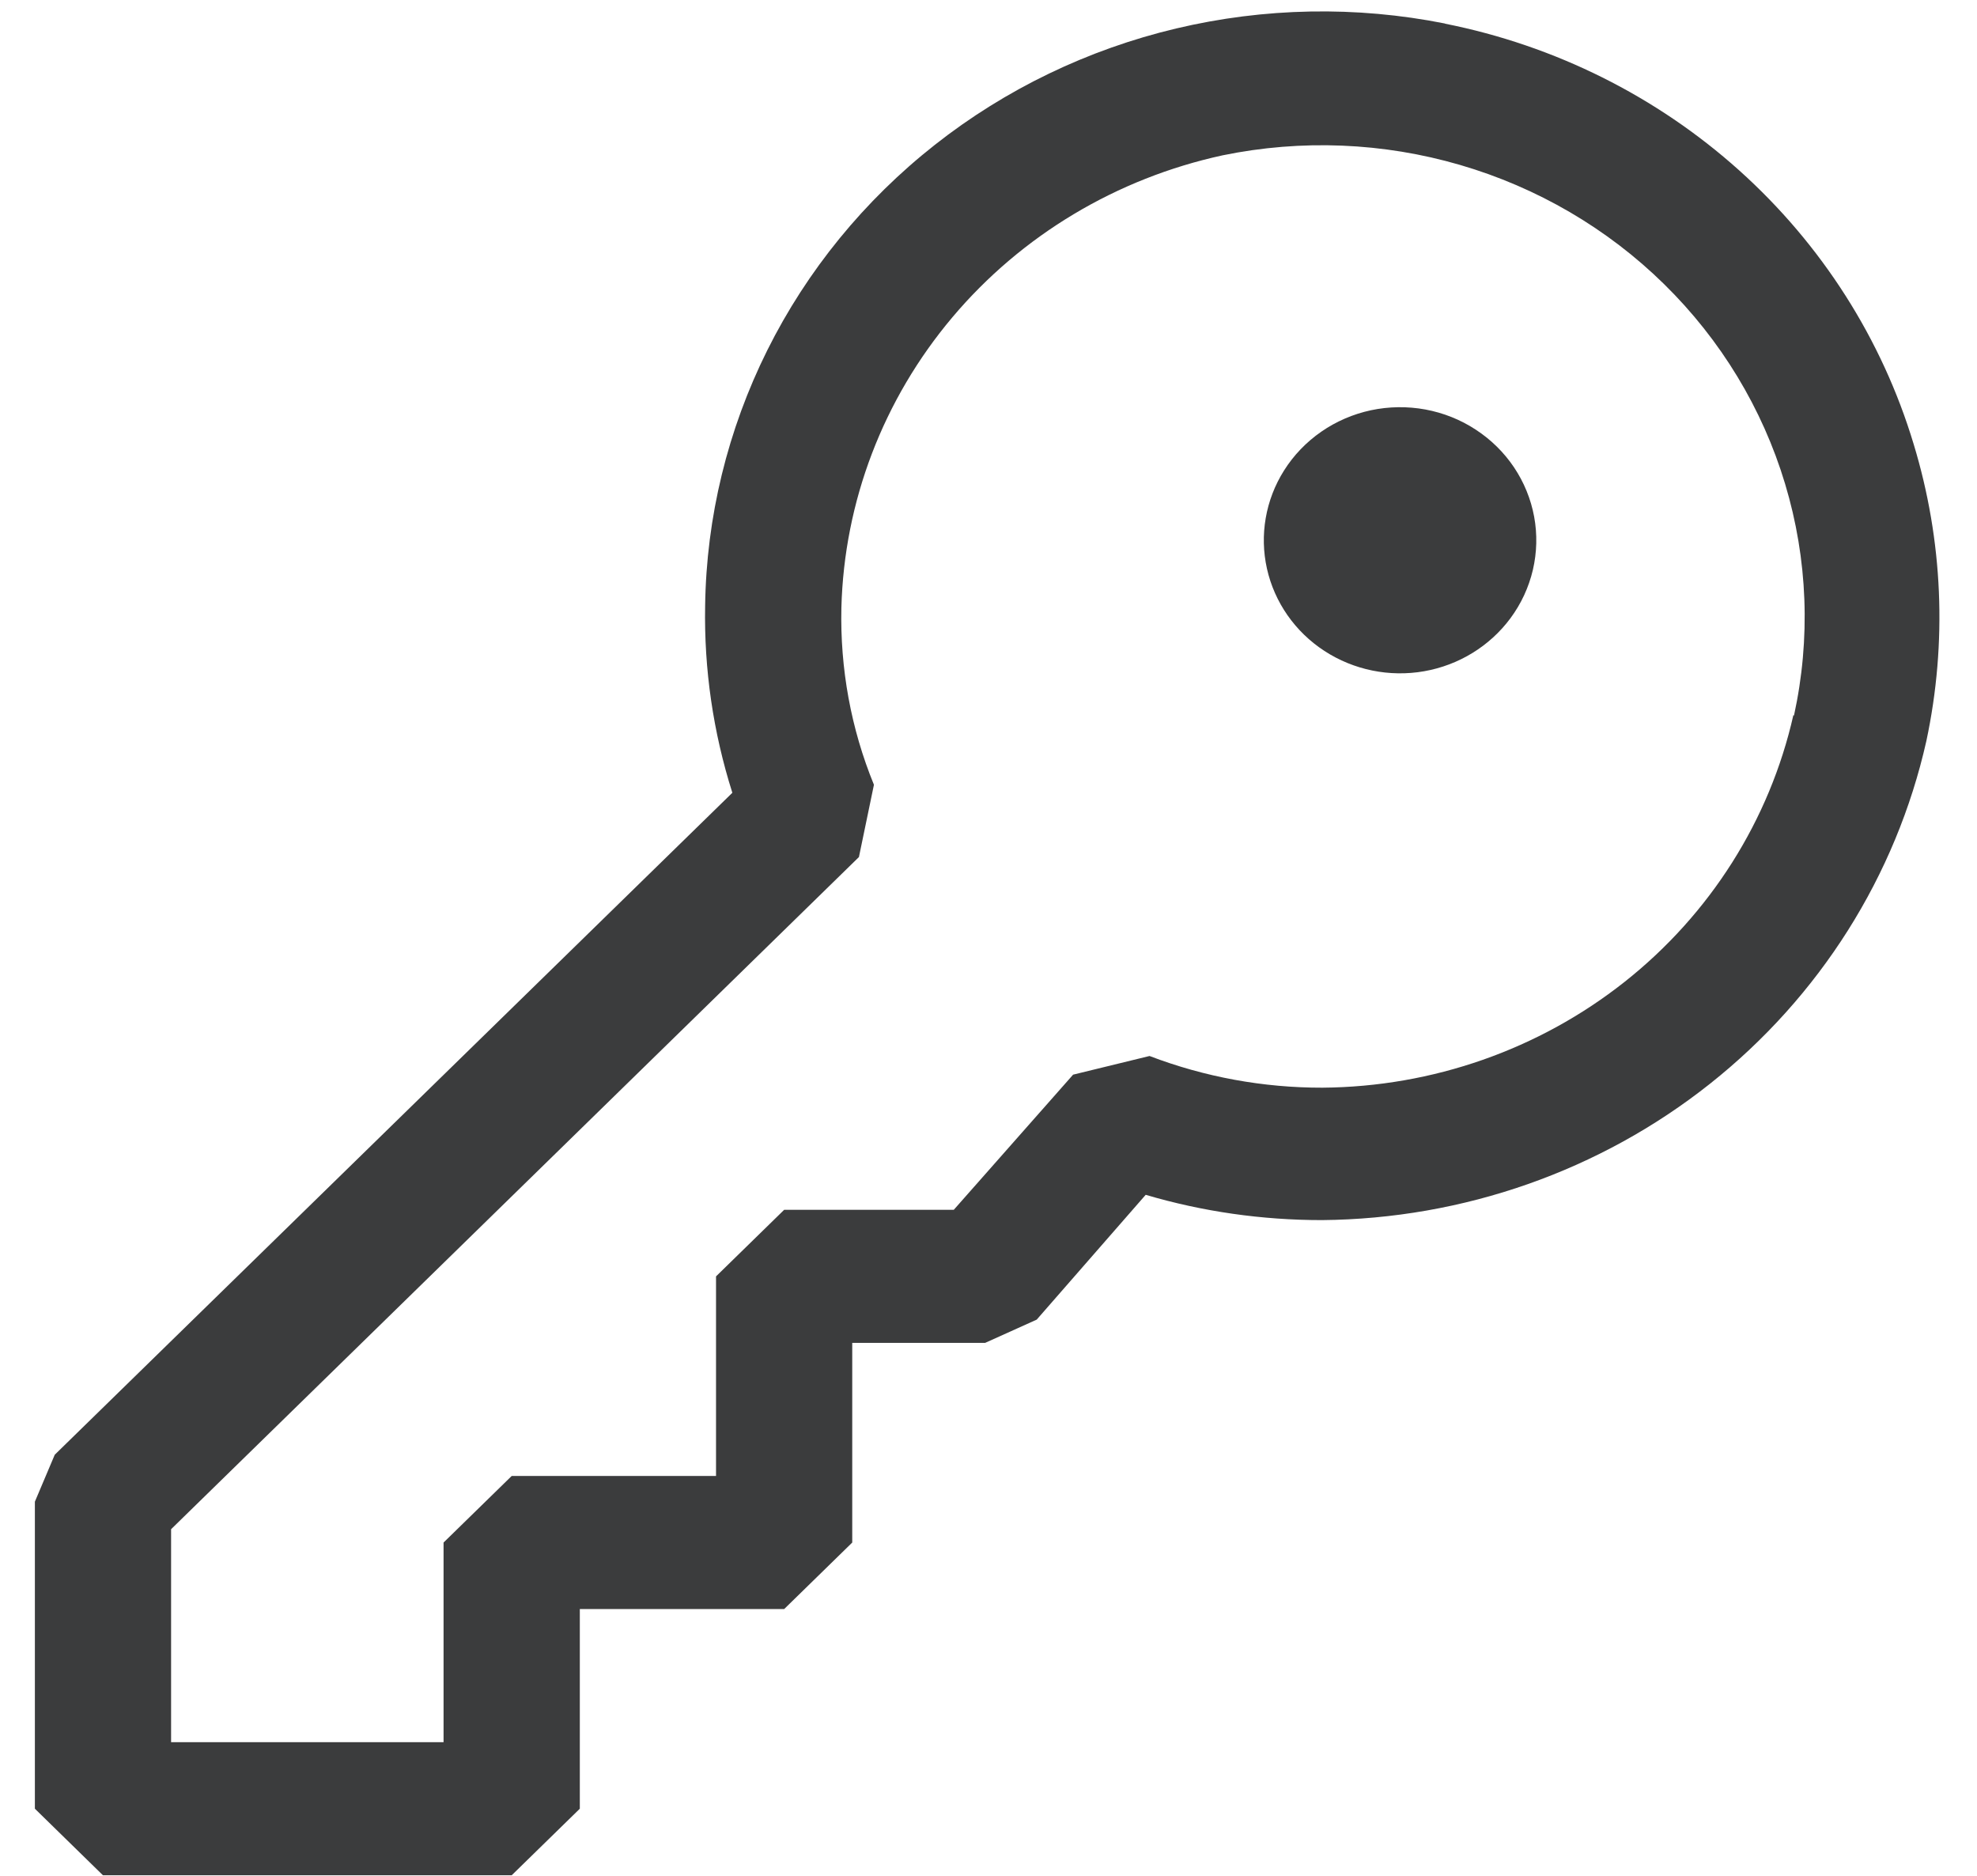 <svg width="39" height="37" viewBox="0 0 39 37" fill="none" xmlns="http://www.w3.org/2000/svg">
<path fill-rule="evenodd" clip-rule="evenodd" d="M28.506 0.467C30.673 0.898 32.679 1.899 34.308 3.36C35.937 4.822 37.127 6.689 37.751 8.762C38.329 10.662 38.415 12.673 38.001 14.616C37.403 17.277 35.897 19.661 33.731 21.378C31.565 23.095 28.866 24.042 26.076 24.066C24.899 24.066 23.727 23.9 22.601 23.567L20.451 26.029L19.433 26.488H16.812V30.426L15.469 31.738H11.438V35.676L10.094 36.989H2.031L0.688 35.676V29.62L1.08 28.694L14.447 15.637C14.068 14.443 13.887 13.198 13.91 11.949C13.934 10.2 14.354 8.479 15.137 6.907C15.921 5.335 17.05 3.952 18.444 2.855C19.838 1.758 21.462 0.975 23.201 0.562C24.941 0.149 26.752 0.115 28.506 0.464V0.467ZM32.048 19.367C33.736 18.032 34.91 16.176 35.378 14.104L35.389 14.117C35.721 12.602 35.662 11.029 35.214 9.543C34.767 8.056 33.946 6.702 32.827 5.604C31.708 4.505 30.325 3.698 28.805 3.254C27.285 2.81 25.675 2.745 24.122 3.063C22.028 3.517 20.15 4.642 18.786 6.26C17.423 7.877 16.652 9.893 16.598 11.988C16.571 13.185 16.786 14.371 17.24 15.479L16.944 16.905L3.375 30.163V34.364H8.75V30.426L10.094 29.113H14.125V25.176L15.469 23.863H18.815L21.169 21.197L22.677 20.829C23.763 21.244 24.92 21.456 26.087 21.454C28.259 21.438 30.36 20.702 32.048 19.367ZM29.796 12.195C30.008 11.909 30.158 11.585 30.239 11.24C30.319 10.896 30.328 10.54 30.264 10.192C30.2 9.845 30.065 9.514 29.867 9.218C29.669 8.923 29.412 8.67 29.111 8.474C28.811 8.277 28.473 8.143 28.118 8.077C27.762 8.012 27.397 8.017 27.044 8.092C26.691 8.168 26.357 8.312 26.063 8.516C25.768 8.721 25.518 8.981 25.329 9.282C24.965 9.86 24.845 10.554 24.993 11.217C25.142 11.881 25.548 12.462 26.126 12.839C26.704 13.216 27.41 13.36 28.094 13.24C28.778 13.12 29.388 12.745 29.796 12.195Z" fill="#3B3C3D"/>
</svg>
